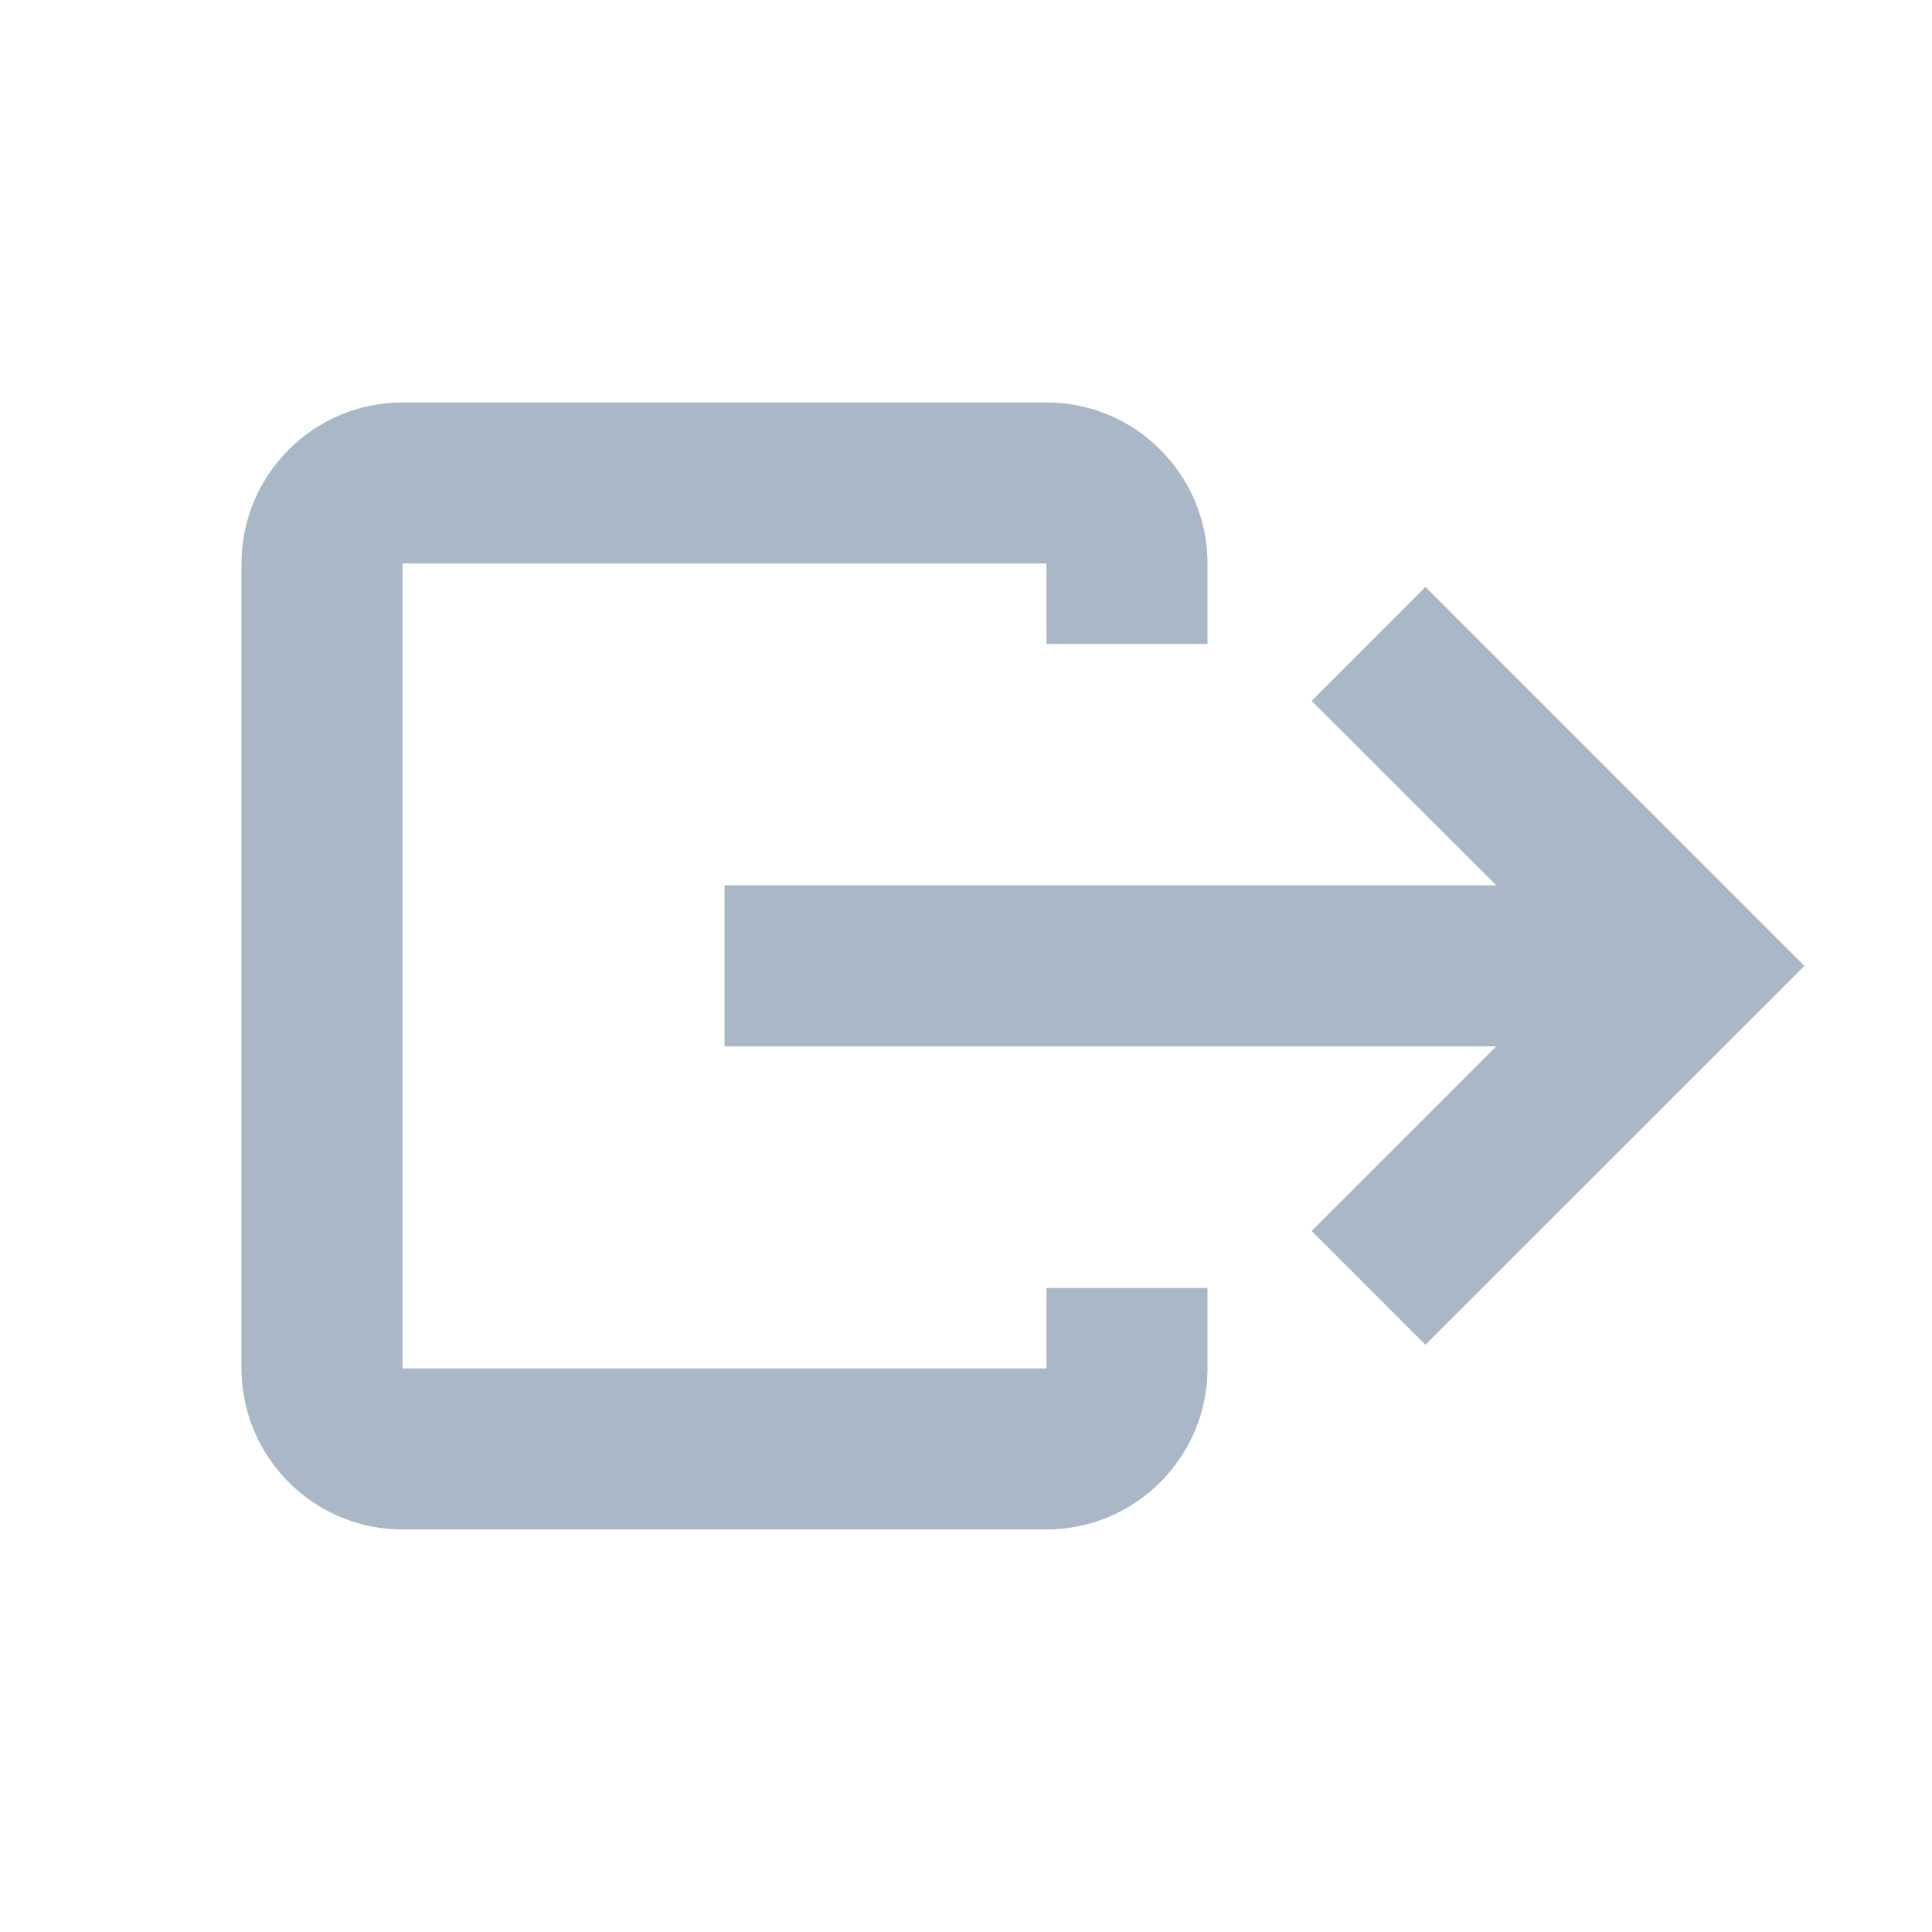 <svg width="20" height="20" viewBox="0 0 20 20" fill="none" xmlns="http://www.w3.org/2000/svg">
<path fill-rule="evenodd" clip-rule="evenodd" d="M15.489 9.165H7.5V10.832H15.489L13.578 12.743L14.756 13.921L18.679 9.999L14.756 6.076L13.578 7.255L15.489 9.165Z" fill="#A9B7C7"/>
<path fill-rule="evenodd" clip-rule="evenodd" d="M12.5 14.166V13.333H10.833V14.166H4.167V5.833H10.833V6.666H12.5V5.833C12.5 4.914 11.752 4.166 10.833 4.166L4.167 4.166C3.248 4.166 2.5 4.914 2.5 5.833V14.166C2.5 15.085 3.248 15.833 4.167 15.833H10.833C11.752 15.833 12.5 15.085 12.5 14.166Z" fill="#A9B7C7"/>
</svg>

